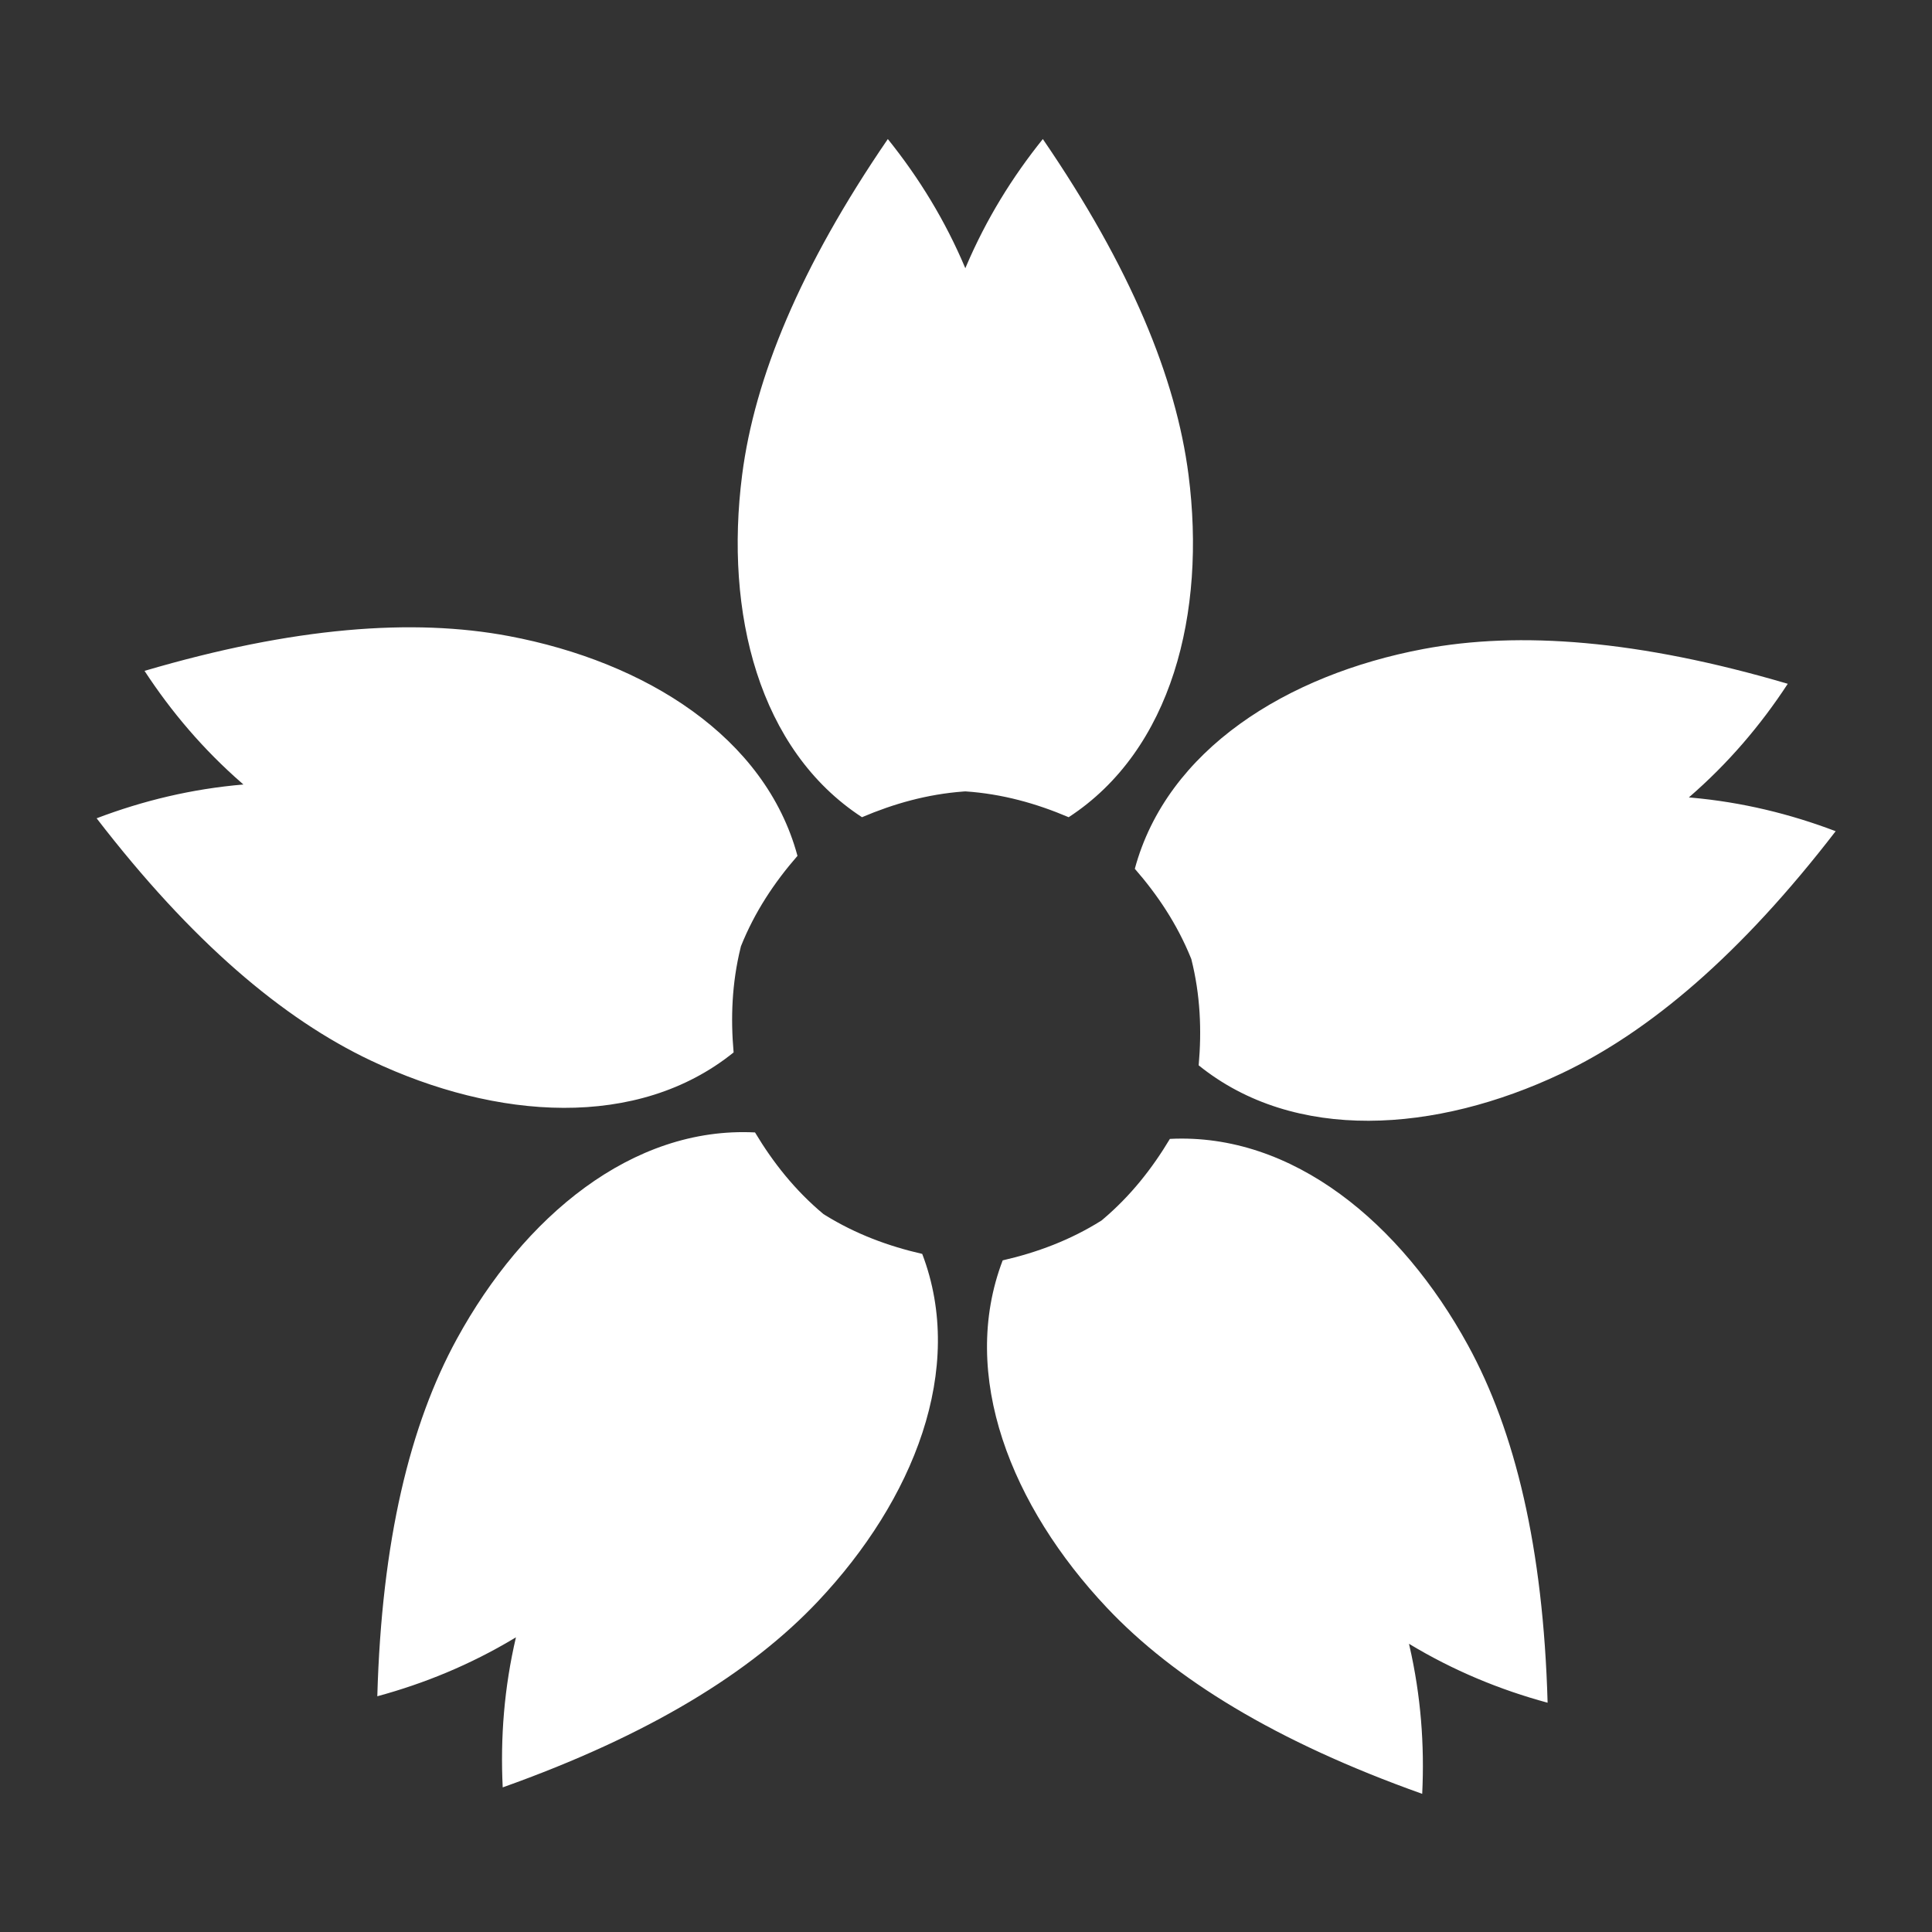 <?xml version="1.0" encoding="UTF-8" standalone="no"?>
<!DOCTYPE svg PUBLIC "-//W3C//DTD SVG 1.1//EN" "http://www.w3.org/Graphics/SVG/1.1/DTD/svg11.dtd">
<svg width="100%" height="100%" viewBox="0 0 1000 1000" version="1.1" xmlns="http://www.w3.org/2000/svg" xmlns:xlink="http://www.w3.org/1999/xlink" xml:space="preserve" xmlns:serif="http://www.serif.com/" style="fill-rule:evenodd;clip-rule:evenodd;stroke-linejoin:round;stroke-miterlimit:2;">
    <rect x="0" y="0" width="1000" height="1000" fill="#333333" stroke="none"/>
    <g transform="matrix(3.343,0,0,3.343,-42.733,-1168.28)">
        <path d="M183.53,538.274C187.835,534.635 191.165,530.398 193.918,525.806C212.96,524.842 229.741,538.868 240.083,557.776C247.346,571.056 251.727,589.047 252.399,613.104C244.975,611.089 237.8,608.125 230.935,603.977L231.02,604.343C232.778,612.029 233.354,619.647 232.983,627.211C210.311,619.138 194.554,609.412 184.169,598.401C169.382,582.722 161.228,562.427 168.029,544.615C173.33,543.398 178.466,541.499 183.324,538.447L183.53,538.274ZM140.505,537.589C145.295,540.558 150.354,542.417 155.572,543.615C162.373,561.427 154.219,581.722 139.432,597.401C129.047,608.412 113.29,618.138 90.618,626.211C90.241,618.527 90.842,610.787 92.666,602.977L92.344,603.171C85.578,607.218 78.51,610.12 71.202,612.104C71.874,588.047 76.255,570.056 83.518,556.776C93.86,537.868 110.641,523.842 129.683,524.806C132.479,529.471 135.872,533.769 140.277,537.447L140.505,537.589ZM197.134,497.716C195.004,492.498 192.004,488.021 188.487,483.984C193.455,465.576 211.98,453.95 233.158,449.958C248.032,447.153 266.497,448.546 289.584,455.342C285.373,461.78 280.337,467.688 274.271,472.935L274.645,472.967C282.498,473.67 289.921,475.476 297,478.167C282.316,497.235 268.197,509.215 254.516,515.689C235.035,524.907 213.214,526.39 198.375,514.418C198.855,509.001 198.637,503.529 197.235,497.965L197.134,497.716ZM127.443,496.226C126.1,501.699 125.896,507.085 126.368,512.418C111.529,524.39 89.708,522.907 70.228,513.689C56.546,507.215 42.427,495.235 27.743,476.167C34.934,473.434 42.481,471.613 50.473,470.935L50.189,470.688C44.249,465.504 39.305,459.679 35.16,453.342C58.247,446.546 76.711,445.153 91.585,447.958C112.764,451.95 131.289,463.576 136.257,481.984C132.684,486.085 129.644,490.64 127.508,495.965L127.443,496.226ZM161.977,472.019C156.356,472.433 151.171,473.903 146.245,476C130.274,465.587 124.941,444.376 127.688,423C129.618,407.988 136.648,390.857 150.245,371C155.067,376.994 159.13,383.609 162.245,391L162.392,390.654C165.487,383.403 169.499,376.901 174.245,371C187.842,390.857 194.873,407.988 196.803,423C199.55,444.376 194.217,465.587 178.245,476C173.241,473.869 167.97,472.386 162.245,472L161.977,472.019Z" style="fill:white;"/>
    </g>
</svg>
